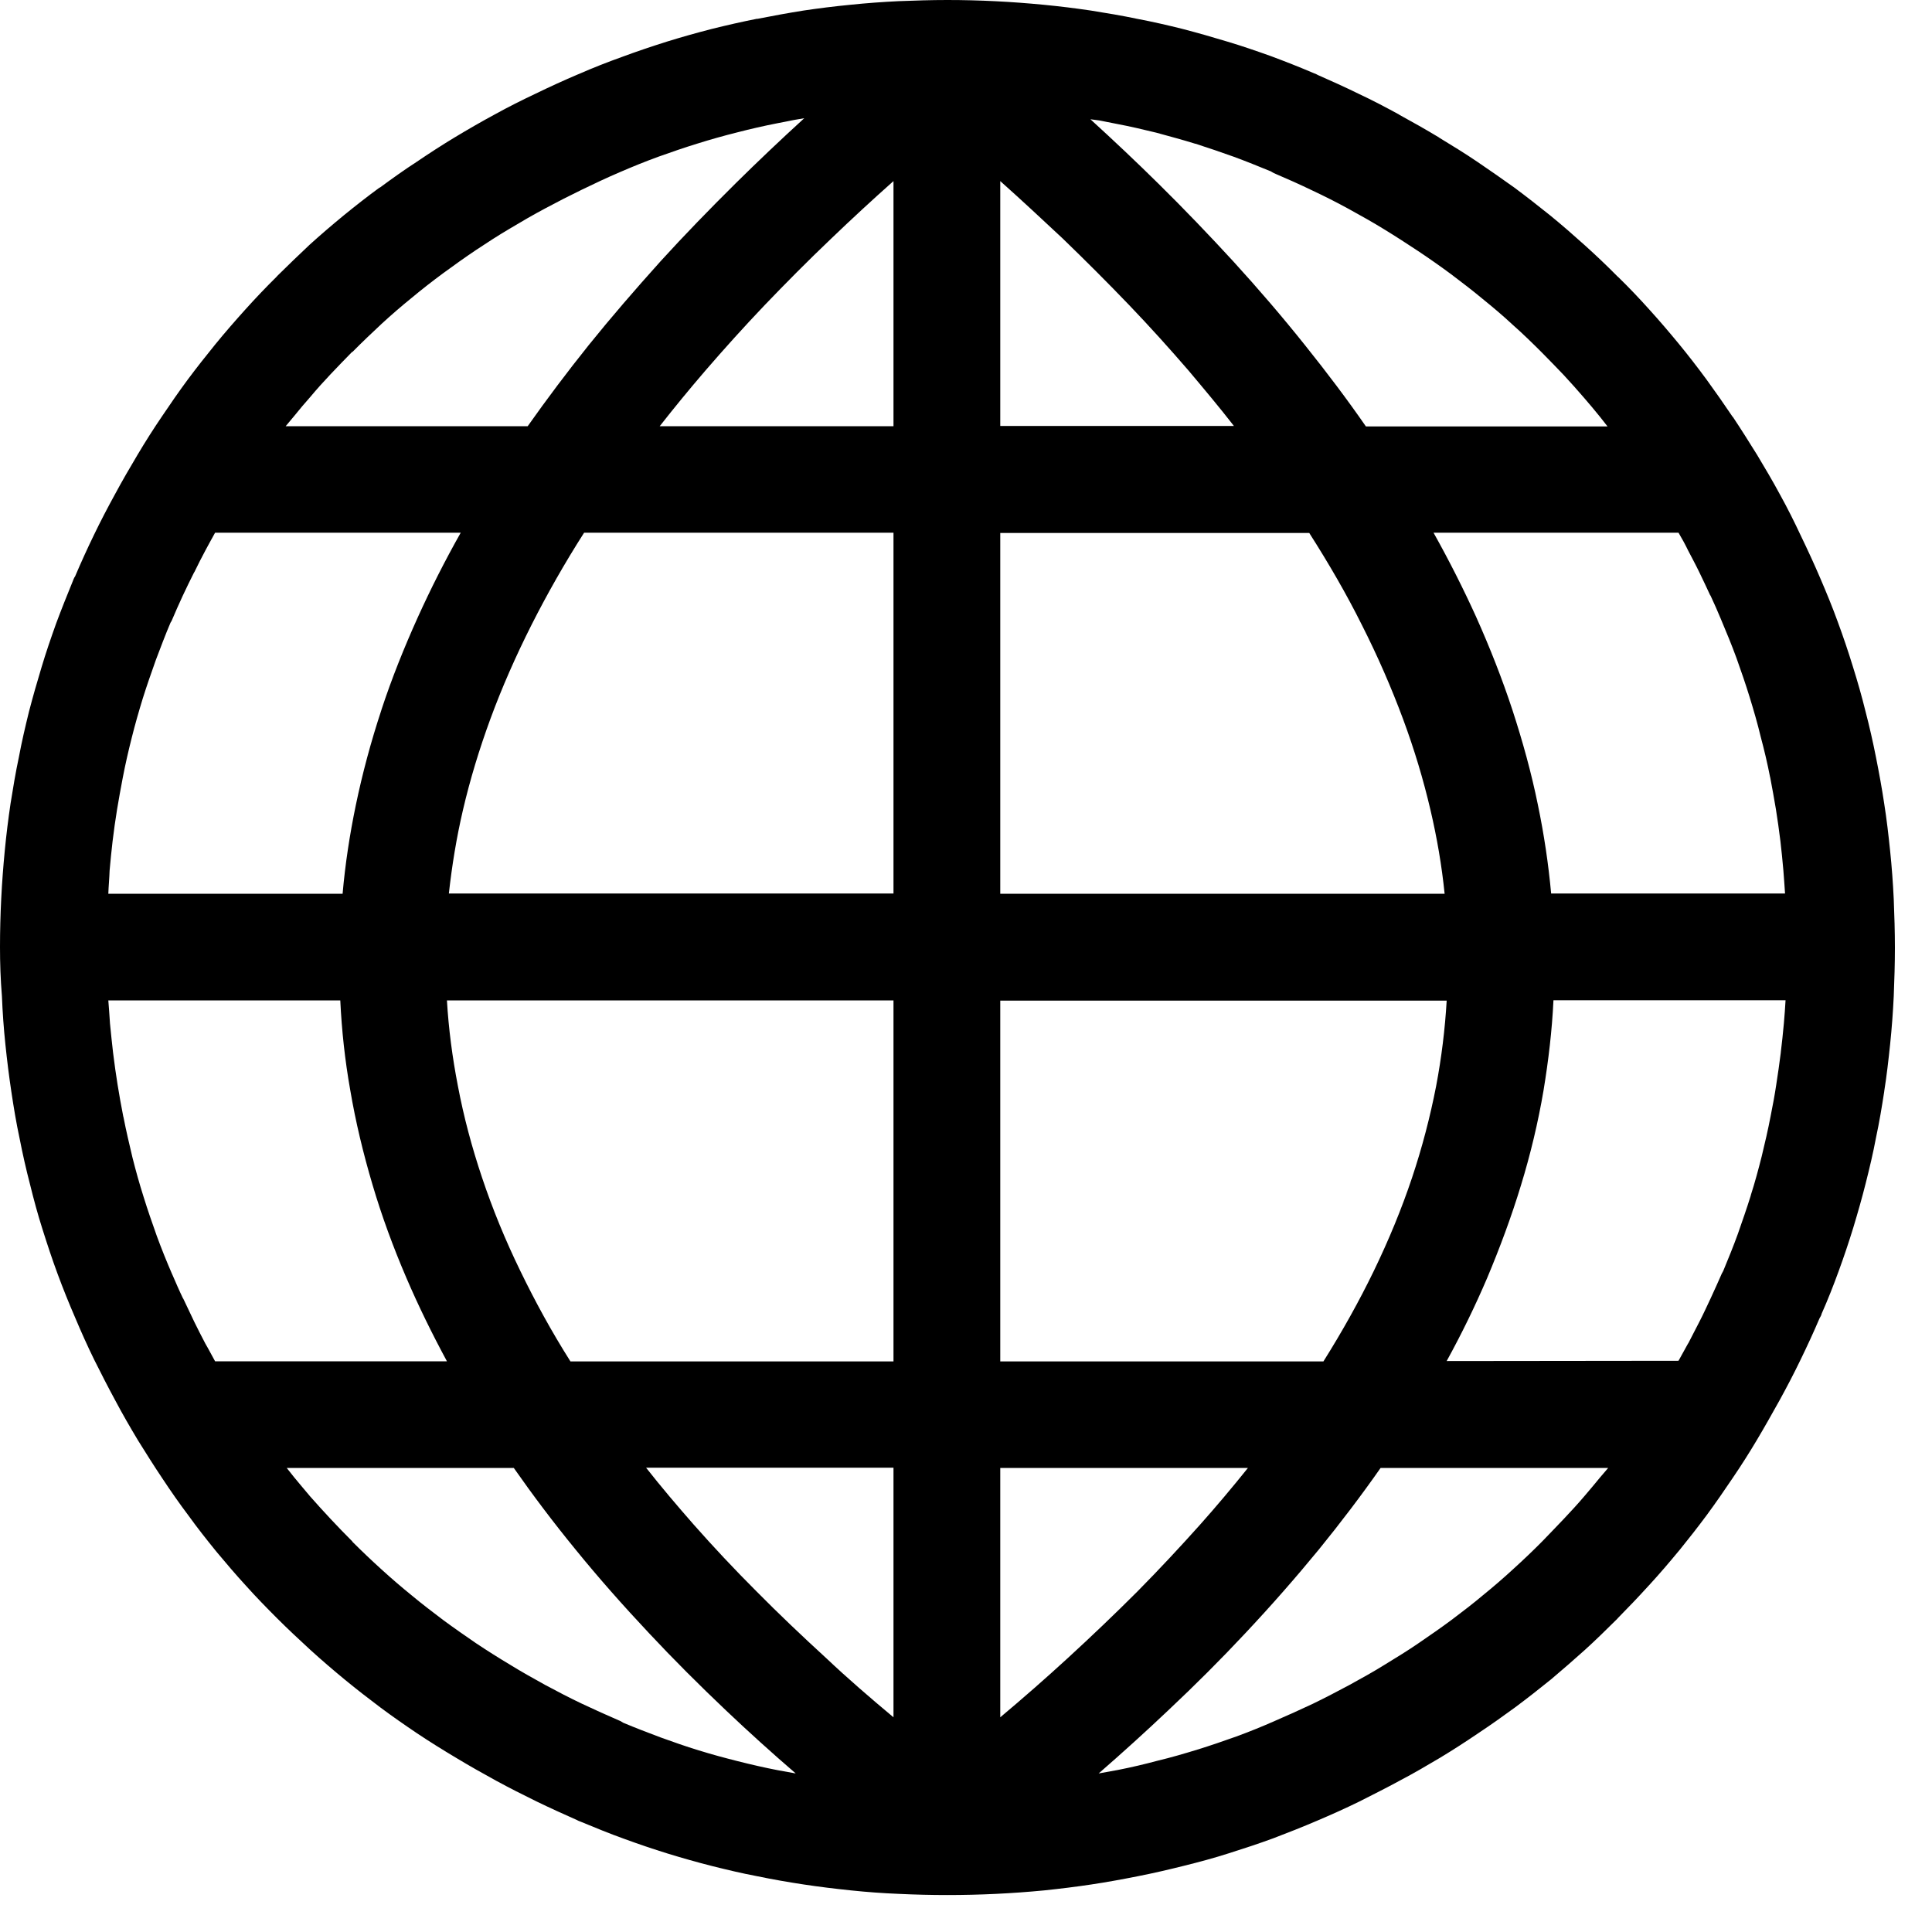 <svg width="15" height="15" viewBox="0 0 15 15" fill="none" xmlns="http://www.w3.org/2000/svg">
<path fill-rule="evenodd" clip-rule="evenodd" d="M13.032 10.565C13.056 10.523 13.08 10.477 13.106 10.431L13.108 10.429C13.137 10.374 13.164 10.319 13.192 10.266C13.223 10.206 13.252 10.143 13.282 10.079C13.313 10.013 13.34 9.951 13.368 9.888L13.379 9.868C13.419 9.771 13.458 9.676 13.493 9.579C13.527 9.481 13.562 9.382 13.593 9.282V9.28C13.625 9.181 13.652 9.08 13.678 8.977C13.703 8.875 13.727 8.77 13.747 8.666C13.764 8.581 13.779 8.501 13.791 8.42C13.804 8.339 13.815 8.257 13.826 8.173V8.171C13.835 8.097 13.843 8.022 13.85 7.945C13.856 7.885 13.859 7.824 13.863 7.766H12.061C12.05 8 12.022 8.235 11.984 8.466C11.942 8.713 11.883 8.961 11.808 9.205C11.735 9.445 11.646 9.685 11.546 9.923C11.454 10.138 11.35 10.352 11.232 10.567L13.032 10.565ZM12.486 11.397H10.719C10.57 11.61 10.409 11.822 10.239 12.031C10.061 12.248 9.87 12.466 9.667 12.682C9.48 12.882 9.28 13.082 9.067 13.282C8.895 13.445 8.715 13.608 8.53 13.769L8.679 13.742C8.781 13.722 8.884 13.698 8.988 13.67C9.093 13.645 9.195 13.615 9.296 13.584C9.397 13.553 9.498 13.518 9.599 13.482C9.7 13.445 9.799 13.405 9.896 13.362C9.997 13.318 10.096 13.274 10.191 13.229C10.286 13.183 10.382 13.133 10.477 13.082C10.57 13.031 10.664 12.979 10.752 12.924C10.842 12.869 10.932 12.814 11.016 12.756C11.102 12.697 11.188 12.638 11.271 12.576C11.353 12.514 11.436 12.451 11.514 12.385C11.593 12.321 11.672 12.253 11.749 12.182C11.826 12.112 11.901 12.041 11.975 11.966C12.031 11.907 12.088 11.85 12.143 11.791C12.198 11.733 12.252 11.674 12.303 11.614C12.345 11.566 12.385 11.516 12.426 11.467L12.486 11.397ZM6.178 13.769C5.991 13.608 5.811 13.445 5.639 13.282C5.428 13.082 5.228 12.882 5.041 12.682C4.838 12.466 4.647 12.25 4.469 12.031C4.297 11.821 4.138 11.61 3.989 11.397H2.226L2.284 11.47C2.325 11.52 2.367 11.569 2.407 11.617C2.512 11.736 2.622 11.854 2.735 11.967L2.737 11.971C2.81 12.044 2.886 12.116 2.962 12.185C3.039 12.255 3.118 12.323 3.197 12.387C3.276 12.453 3.358 12.515 3.441 12.578C3.525 12.64 3.61 12.699 3.696 12.758C3.78 12.814 3.87 12.871 3.962 12.926C4.051 12.981 4.143 13.032 4.233 13.082C4.328 13.133 4.424 13.183 4.521 13.229C4.616 13.274 4.715 13.318 4.816 13.362C4.825 13.366 4.829 13.37 4.838 13.375C4.935 13.416 5.03 13.452 5.128 13.489C5.225 13.524 5.324 13.559 5.425 13.59H5.426C5.525 13.621 5.626 13.648 5.729 13.674C5.832 13.7 5.936 13.724 6.04 13.744L6.178 13.769ZM1.67 10.569H3.47C3.353 10.352 3.248 10.138 3.155 9.921C3.052 9.681 2.964 9.441 2.893 9.201C2.82 8.955 2.761 8.71 2.719 8.462C2.678 8.231 2.653 8 2.642 7.767H0.841C0.845 7.826 0.851 7.887 0.854 7.947C0.862 8.024 0.869 8.101 0.878 8.174C0.889 8.261 0.9 8.343 0.913 8.422C0.926 8.501 0.94 8.583 0.957 8.668L0.959 8.675C0.979 8.778 1.003 8.88 1.028 8.985C1.054 9.089 1.083 9.192 1.115 9.293C1.146 9.393 1.181 9.494 1.217 9.595C1.254 9.696 1.294 9.795 1.336 9.892L1.338 9.896C1.364 9.956 1.391 10.019 1.421 10.081L1.423 10.083C1.45 10.141 1.479 10.202 1.509 10.264C1.538 10.323 1.566 10.378 1.595 10.433C1.621 10.477 1.644 10.523 1.67 10.569ZM0.841 6.939H2.66C2.68 6.71 2.715 6.48 2.763 6.249C2.814 6.004 2.88 5.758 2.961 5.513L2.962 5.509C3.041 5.269 3.137 5.029 3.245 4.79C3.344 4.572 3.454 4.354 3.577 4.136H1.67C1.644 4.182 1.619 4.229 1.595 4.273C1.566 4.326 1.538 4.383 1.509 4.442L1.507 4.444C1.476 4.504 1.448 4.565 1.419 4.625C1.39 4.688 1.362 4.75 1.336 4.812L1.331 4.823L1.324 4.834C1.283 4.93 1.247 5.027 1.21 5.124C1.175 5.223 1.14 5.322 1.109 5.421C1.078 5.522 1.049 5.623 1.023 5.727C0.997 5.83 0.973 5.934 0.953 6.039C0.937 6.123 0.922 6.205 0.909 6.284C0.896 6.365 0.884 6.447 0.874 6.532C0.865 6.607 0.858 6.682 0.851 6.759C0.849 6.82 0.843 6.88 0.841 6.939ZM2.218 3.309H4.097C4.246 3.098 4.403 2.889 4.572 2.678C4.746 2.462 4.933 2.246 5.129 2.028C5.313 1.826 5.509 1.624 5.714 1.421C5.883 1.254 6.061 1.085 6.244 0.918L6.167 0.931L6.035 0.957C5.932 0.977 5.828 1.001 5.723 1.028C5.619 1.054 5.516 1.083 5.414 1.115C5.313 1.146 5.212 1.181 5.111 1.217C5.01 1.254 4.911 1.294 4.814 1.336C4.711 1.38 4.614 1.426 4.519 1.472C4.424 1.518 4.328 1.567 4.235 1.617C4.139 1.668 4.048 1.721 3.958 1.775C3.868 1.828 3.78 1.885 3.696 1.941C3.608 2 3.523 2.061 3.441 2.121C3.357 2.183 3.276 2.246 3.197 2.312C3.118 2.376 3.039 2.444 2.962 2.515C2.887 2.585 2.812 2.656 2.737 2.732L2.733 2.733C2.677 2.79 2.622 2.847 2.568 2.904C2.513 2.962 2.46 3.021 2.409 3.082C2.367 3.129 2.325 3.179 2.284 3.23L2.218 3.309ZM8.466 0.926C8.649 1.093 8.825 1.259 8.994 1.426C9.199 1.628 9.392 1.83 9.575 2.029C9.773 2.246 9.958 2.462 10.132 2.68C10.301 2.891 10.459 3.1 10.605 3.311H12.481L12.422 3.236C12.382 3.186 12.341 3.138 12.299 3.089C12.248 3.03 12.195 2.97 12.14 2.911C12.086 2.854 12.031 2.798 11.971 2.737C11.896 2.662 11.821 2.589 11.744 2.521C11.667 2.449 11.588 2.383 11.509 2.319C11.43 2.253 11.348 2.191 11.265 2.128C11.181 2.066 11.097 2.007 11.01 1.949C10.924 1.892 10.836 1.835 10.746 1.78C10.657 1.725 10.565 1.674 10.471 1.622C10.378 1.571 10.283 1.523 10.187 1.478C10.092 1.432 9.993 1.388 9.89 1.344C9.881 1.34 9.877 1.336 9.868 1.331C9.771 1.291 9.674 1.252 9.579 1.217C9.481 1.182 9.382 1.148 9.282 1.116H9.28C9.181 1.085 9.078 1.058 8.977 1.03C8.875 1.005 8.772 0.981 8.666 0.961L8.534 0.935L8.466 0.926ZM13.032 4.136H11.13C11.252 4.354 11.362 4.572 11.46 4.788C11.568 5.029 11.663 5.271 11.742 5.511C11.822 5.756 11.89 6.002 11.94 6.248C11.988 6.479 12.022 6.708 12.043 6.937H13.859C13.856 6.878 13.85 6.818 13.846 6.757C13.839 6.68 13.832 6.605 13.823 6.53C13.812 6.444 13.801 6.361 13.788 6.282C13.775 6.204 13.76 6.121 13.744 6.037L13.742 6.029C13.722 5.927 13.698 5.824 13.67 5.72C13.645 5.615 13.615 5.513 13.584 5.412C13.553 5.311 13.518 5.21 13.482 5.109C13.445 5.008 13.405 4.911 13.364 4.814L13.362 4.809C13.337 4.748 13.309 4.686 13.28 4.623L13.278 4.622C13.252 4.565 13.223 4.504 13.192 4.44C13.163 4.38 13.133 4.325 13.106 4.273C13.086 4.231 13.06 4.183 13.032 4.136ZM5.877 0.147C5.998 0.123 6.119 0.101 6.238 0.082C6.358 0.064 6.479 0.049 6.603 0.037C6.728 0.024 6.853 0.015 6.977 0.009C7.104 0.004 7.23 0 7.355 0C7.606 0 7.855 0.013 8.103 0.037C8.228 0.049 8.349 0.064 8.47 0.082C8.589 0.101 8.71 0.121 8.833 0.147C8.95 0.169 9.067 0.196 9.183 0.225C9.298 0.255 9.414 0.288 9.529 0.323C9.643 0.357 9.756 0.396 9.868 0.436C9.978 0.477 10.09 0.521 10.2 0.568C10.213 0.572 10.22 0.576 10.233 0.583C10.338 0.629 10.442 0.676 10.548 0.728C10.657 0.779 10.761 0.834 10.862 0.889L10.864 0.891C10.968 0.948 11.071 1.006 11.172 1.067L11.174 1.069C11.276 1.131 11.377 1.193 11.474 1.259C11.569 1.324 11.665 1.39 11.758 1.457C11.852 1.527 11.944 1.599 12.035 1.672C12.127 1.747 12.215 1.824 12.303 1.903C12.393 1.984 12.479 2.066 12.561 2.149L12.565 2.152C12.648 2.233 12.728 2.317 12.805 2.403C12.884 2.49 12.959 2.578 13.034 2.669C13.108 2.759 13.179 2.851 13.249 2.946C13.318 3.041 13.386 3.138 13.452 3.236L13.454 3.237C13.52 3.336 13.582 3.435 13.643 3.533C13.703 3.633 13.764 3.736 13.821 3.842C13.878 3.945 13.931 4.051 13.982 4.16C14.035 4.27 14.085 4.378 14.132 4.488C14.18 4.6 14.226 4.711 14.268 4.827C14.31 4.941 14.349 5.056 14.385 5.173C14.422 5.291 14.455 5.406 14.484 5.524C14.514 5.639 14.541 5.758 14.565 5.879C14.589 6 14.611 6.119 14.629 6.24C14.648 6.359 14.662 6.482 14.675 6.607C14.688 6.732 14.697 6.856 14.703 6.981C14.708 7.107 14.712 7.234 14.712 7.359C14.712 7.483 14.708 7.608 14.703 7.734C14.697 7.859 14.688 7.982 14.675 8.107C14.662 8.231 14.648 8.354 14.629 8.473V8.475C14.611 8.592 14.591 8.713 14.565 8.834C14.543 8.952 14.515 9.069 14.486 9.184C14.457 9.3 14.424 9.415 14.389 9.531C14.354 9.645 14.316 9.758 14.275 9.87C14.235 9.98 14.191 10.092 14.143 10.2C14.14 10.215 14.134 10.222 14.127 10.235C14.081 10.343 14.032 10.449 13.98 10.556C13.929 10.662 13.874 10.767 13.817 10.871C13.758 10.977 13.7 11.08 13.641 11.179C13.581 11.28 13.518 11.379 13.452 11.476C13.388 11.571 13.322 11.667 13.252 11.762C13.183 11.855 13.111 11.947 13.038 12.037L13.036 12.039C12.961 12.13 12.884 12.22 12.805 12.306L12.803 12.308C12.723 12.396 12.642 12.481 12.561 12.563L12.556 12.569C12.473 12.651 12.391 12.732 12.306 12.809C12.22 12.886 12.132 12.963 12.043 13.038C11.953 13.111 11.861 13.183 11.766 13.254C11.67 13.324 11.575 13.392 11.478 13.456C11.381 13.522 11.282 13.586 11.181 13.647C11.08 13.707 10.976 13.768 10.869 13.824C10.765 13.881 10.658 13.934 10.552 13.988C10.444 14.041 10.334 14.09 10.226 14.136C10.114 14.184 10 14.229 9.887 14.272C9.773 14.314 9.657 14.352 9.54 14.389C9.425 14.426 9.309 14.457 9.192 14.486C9.076 14.515 8.957 14.543 8.834 14.567C8.713 14.591 8.594 14.613 8.473 14.631C8.354 14.649 8.231 14.664 8.107 14.677C7.857 14.701 7.608 14.713 7.355 14.713C7.23 14.713 7.106 14.71 6.979 14.704C6.854 14.699 6.732 14.69 6.607 14.677C6.482 14.664 6.359 14.649 6.24 14.631C6.121 14.613 6 14.592 5.879 14.567C5.762 14.545 5.645 14.517 5.529 14.488C5.414 14.459 5.298 14.426 5.184 14.391C5.071 14.356 4.959 14.318 4.847 14.277C4.735 14.237 4.623 14.191 4.512 14.145C4.501 14.14 4.491 14.138 4.48 14.131C4.376 14.085 4.27 14.037 4.165 13.986C4.059 13.934 3.954 13.881 3.853 13.826C3.749 13.769 3.646 13.711 3.545 13.65C3.441 13.588 3.338 13.524 3.239 13.458C3.144 13.394 3.049 13.328 2.955 13.258C2.862 13.188 2.77 13.117 2.68 13.043C2.589 12.968 2.499 12.891 2.411 12.811C2.321 12.728 2.235 12.648 2.154 12.567L2.15 12.563C2.068 12.481 1.987 12.398 1.91 12.312C1.833 12.228 1.756 12.138 1.681 12.048C1.608 11.958 1.534 11.865 1.465 11.769C1.395 11.676 1.327 11.579 1.263 11.482C1.197 11.384 1.135 11.285 1.072 11.184C1.012 11.084 0.951 10.979 0.895 10.873C0.838 10.768 0.785 10.664 0.731 10.556C0.678 10.448 0.629 10.338 0.583 10.229C0.535 10.118 0.489 10.004 0.447 9.89C0.405 9.777 0.367 9.661 0.33 9.544C0.293 9.428 0.262 9.313 0.233 9.195C0.203 9.08 0.176 8.961 0.152 8.838C0.126 8.717 0.106 8.596 0.088 8.475C0.07 8.356 0.055 8.235 0.042 8.11C0.029 7.986 0.02 7.861 0.015 7.736C0.004 7.602 0 7.478 0 7.353C0 7.102 0.013 6.853 0.037 6.605C0.049 6.48 0.064 6.359 0.082 6.238C0.101 6.119 0.121 5.998 0.147 5.876C0.169 5.758 0.196 5.643 0.225 5.525C0.255 5.41 0.288 5.294 0.323 5.179C0.357 5.065 0.396 4.952 0.436 4.84C0.477 4.73 0.521 4.62 0.566 4.51C0.57 4.499 0.572 4.495 0.577 4.484L0.583 4.475C0.629 4.367 0.678 4.259 0.73 4.152C0.781 4.046 0.836 3.941 0.893 3.837C0.95 3.731 1.01 3.628 1.069 3.529C1.129 3.428 1.192 3.329 1.258 3.232C1.322 3.137 1.388 3.041 1.457 2.948C1.527 2.854 1.599 2.763 1.672 2.673C1.747 2.581 1.824 2.493 1.903 2.405C1.984 2.315 2.066 2.229 2.149 2.147L2.152 2.143C2.235 2.061 2.319 1.98 2.403 1.901C2.49 1.822 2.578 1.747 2.669 1.672C2.761 1.597 2.853 1.525 2.946 1.457L2.95 1.456C3.045 1.386 3.14 1.318 3.236 1.256C3.333 1.19 3.432 1.126 3.533 1.065C3.633 1.005 3.738 0.944 3.844 0.887C3.947 0.83 4.053 0.777 4.161 0.726C4.27 0.673 4.38 0.623 4.488 0.577L4.491 0.576C4.605 0.526 4.717 0.482 4.829 0.442C4.942 0.4 5.058 0.361 5.175 0.324C5.291 0.288 5.408 0.255 5.525 0.225C5.641 0.196 5.76 0.169 5.881 0.145L5.877 0.147ZM7.766 1.406V3.307H9.58C9.469 3.164 9.349 3.021 9.227 2.876C9.082 2.708 8.928 2.537 8.767 2.369C8.603 2.198 8.431 2.026 8.251 1.852C8.096 1.707 7.934 1.556 7.766 1.406ZM7.766 4.136V6.939H11.216C11.194 6.722 11.157 6.506 11.106 6.288C11.051 6.053 10.981 5.819 10.893 5.582C10.803 5.34 10.697 5.096 10.574 4.853C10.455 4.614 10.317 4.376 10.165 4.138H7.766V4.136ZM7.766 7.767V10.57H10.275C10.422 10.336 10.552 10.103 10.666 9.868C10.783 9.626 10.882 9.386 10.963 9.144C11.042 8.908 11.104 8.669 11.15 8.433C11.192 8.211 11.219 7.991 11.232 7.769H7.766V7.767ZM7.766 11.397V13.333C7.945 13.183 8.118 13.031 8.284 12.879C8.475 12.704 8.657 12.53 8.829 12.358C9.001 12.184 9.162 12.011 9.316 11.839C9.447 11.692 9.571 11.544 9.689 11.397H7.766ZM6.937 13.333V11.395H5.016C5.133 11.544 5.258 11.691 5.386 11.837C5.538 12.009 5.7 12.182 5.872 12.354C6.044 12.528 6.226 12.701 6.416 12.875C6.581 13.031 6.755 13.181 6.937 13.333ZM6.937 10.569V7.767H3.47C3.483 7.989 3.512 8.209 3.555 8.431C3.6 8.669 3.663 8.906 3.743 9.144C3.824 9.386 3.923 9.628 4.04 9.868C4.154 10.103 4.282 10.338 4.429 10.57H6.937V10.569ZM6.937 6.939V4.136H4.535C4.383 4.374 4.248 4.612 4.127 4.851C4.004 5.095 3.897 5.338 3.808 5.58C3.721 5.817 3.65 6.051 3.595 6.286C3.544 6.504 3.509 6.721 3.485 6.937H6.937V6.939ZM6.937 3.309V1.406C6.768 1.556 6.607 1.705 6.453 1.853C6.271 2.026 6.099 2.2 5.936 2.37C5.775 2.539 5.621 2.71 5.476 2.878C5.353 3.021 5.234 3.166 5.122 3.309H6.937Z" fill="black"/>
</svg>
